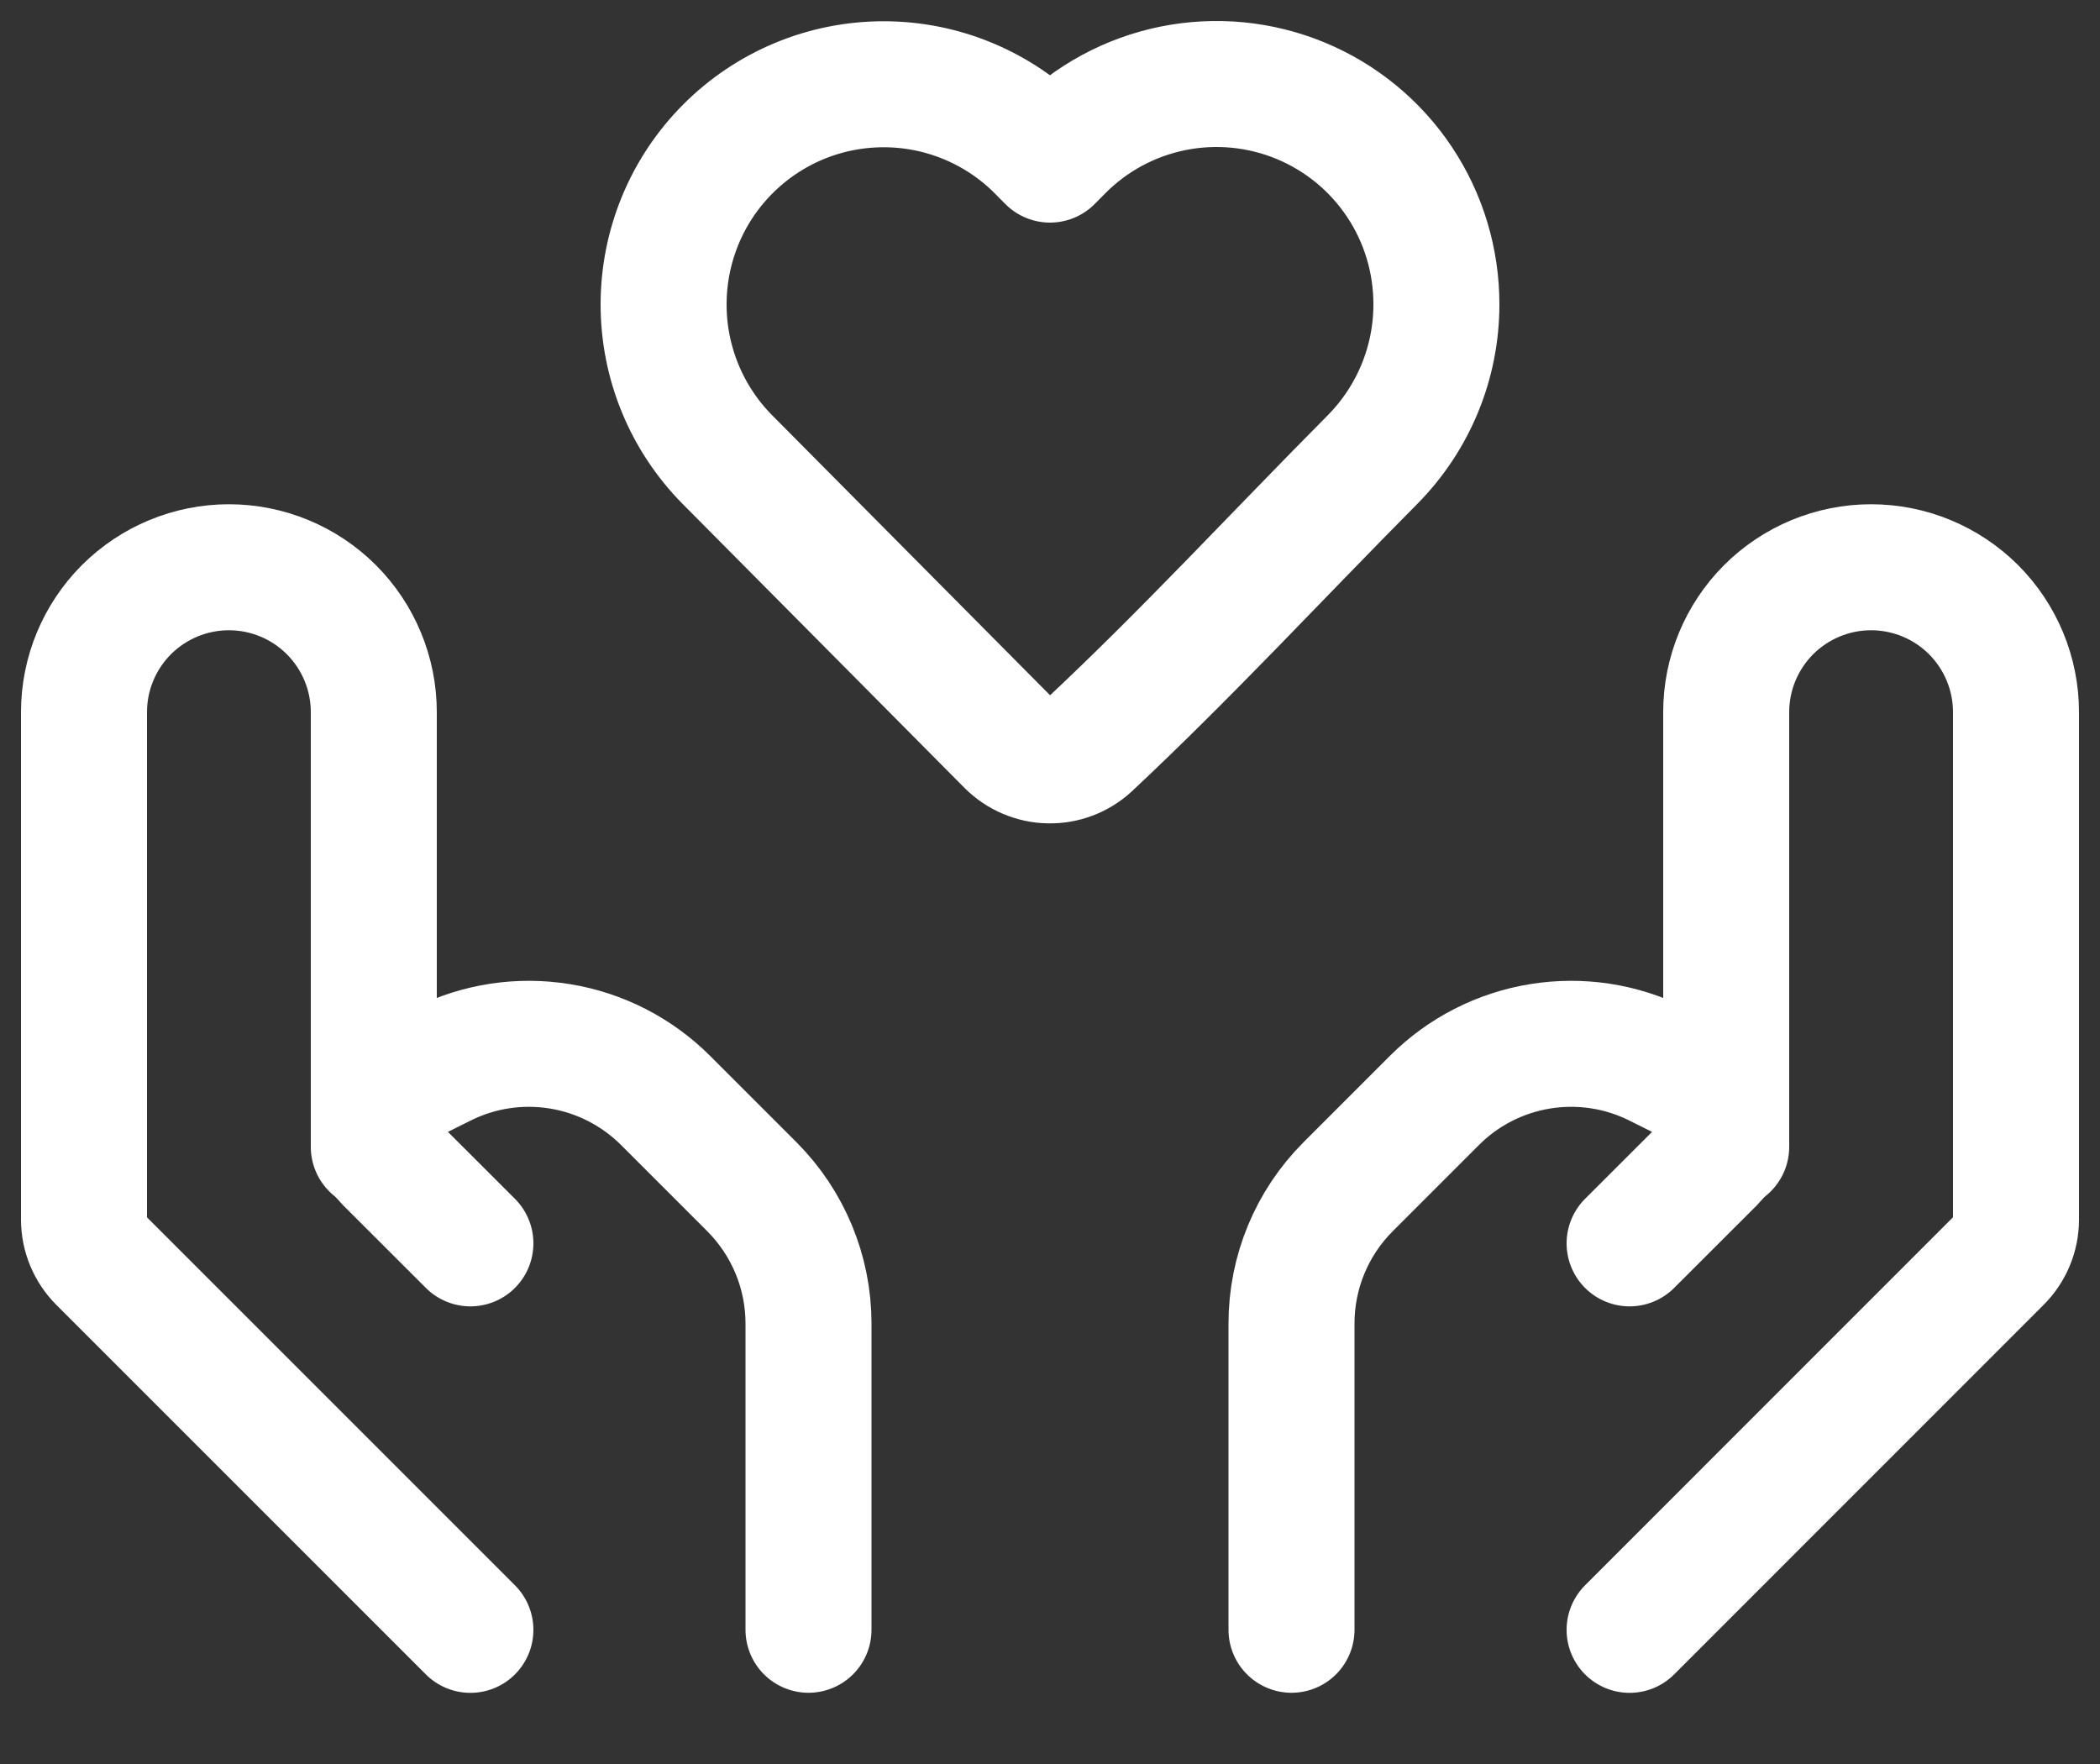 <svg width="25" height="21" viewBox="0 0 25 21" fill="none" xmlns="http://www.w3.org/2000/svg">
<rect x="0" y="0" width="25" height="21" fill="#333333" stroke="none"/>
<path d="M17.1 3.625C17.1 4.317 16.826 4.98 16.339 5.472C15.216 6.603 14.127 7.783 12.962 8.873C12.832 8.992 12.662 9.056 12.486 9.052C12.31 9.049 12.142 8.977 12.017 8.854L8.661 5.473C8.173 4.981 7.9 4.317 7.9 3.625C7.9 2.932 8.173 2.268 8.661 1.777C8.905 1.531 9.194 1.337 9.513 1.204C9.832 1.071 10.174 1.003 10.52 1.003C10.865 1.003 11.207 1.071 11.526 1.204C11.845 1.337 12.135 1.531 12.378 1.777L12.5 1.9L12.622 1.777C12.987 1.407 13.454 1.155 13.963 1.052C14.473 0.949 15.001 1 15.481 1.198C15.961 1.396 16.372 1.733 16.66 2.165C16.948 2.597 17.101 3.105 17.1 3.625V3.625Z" stroke="white" stroke-width="1.5" stroke-linejoin="round"/>
<path d="M19.4 19.403L23.797 15.005C23.927 14.876 24 14.701 24 14.518V8.478C24 8.02 23.818 7.582 23.495 7.258C23.171 6.935 22.732 6.753 22.275 6.753V6.753C21.817 6.753 21.379 6.935 21.055 7.258C20.732 7.582 20.55 8.02 20.55 8.478V13.653" stroke="white" stroke-width="1.5" stroke-linecap="round" stroke-linejoin="round"/>
<path d="M19.4 14.802L20.387 13.816C20.439 13.764 20.48 13.702 20.508 13.635C20.536 13.567 20.55 13.494 20.55 13.421C20.55 13.318 20.521 13.216 20.466 13.129C20.412 13.041 20.334 12.97 20.242 12.923L19.732 12.669C19.301 12.453 18.812 12.379 18.336 12.456C17.86 12.533 17.419 12.758 17.078 13.099L16.049 14.128C15.617 14.56 15.375 15.145 15.375 15.755V19.402" stroke="white" stroke-width="1.5" stroke-linecap="round" stroke-linejoin="round"/>
<path d="M5.6 19.403L1.202 15.005C1.073 14.876 1 14.701 1 14.518V8.478C1 8.02 1.182 7.582 1.505 7.258C1.829 6.935 2.268 6.753 2.725 6.753V6.753C3.183 6.753 3.621 6.935 3.945 7.258C4.268 7.582 4.45 8.02 4.45 8.478V13.653" stroke="white" stroke-width="1.5" stroke-linecap="round" stroke-linejoin="round"/>
<path d="M5.6 14.802L4.613 13.816C4.561 13.764 4.52 13.702 4.492 13.635C4.464 13.567 4.45 13.494 4.45 13.421V13.421C4.45 13.211 4.57 13.019 4.758 12.923L5.268 12.669C5.699 12.453 6.188 12.379 6.664 12.456C7.14 12.533 7.58 12.758 7.922 13.099L8.951 14.128C9.382 14.56 9.625 15.145 9.625 15.755V19.402" stroke="white" stroke-width="1.5" stroke-linecap="round" stroke-linejoin="round"/>
</svg>
